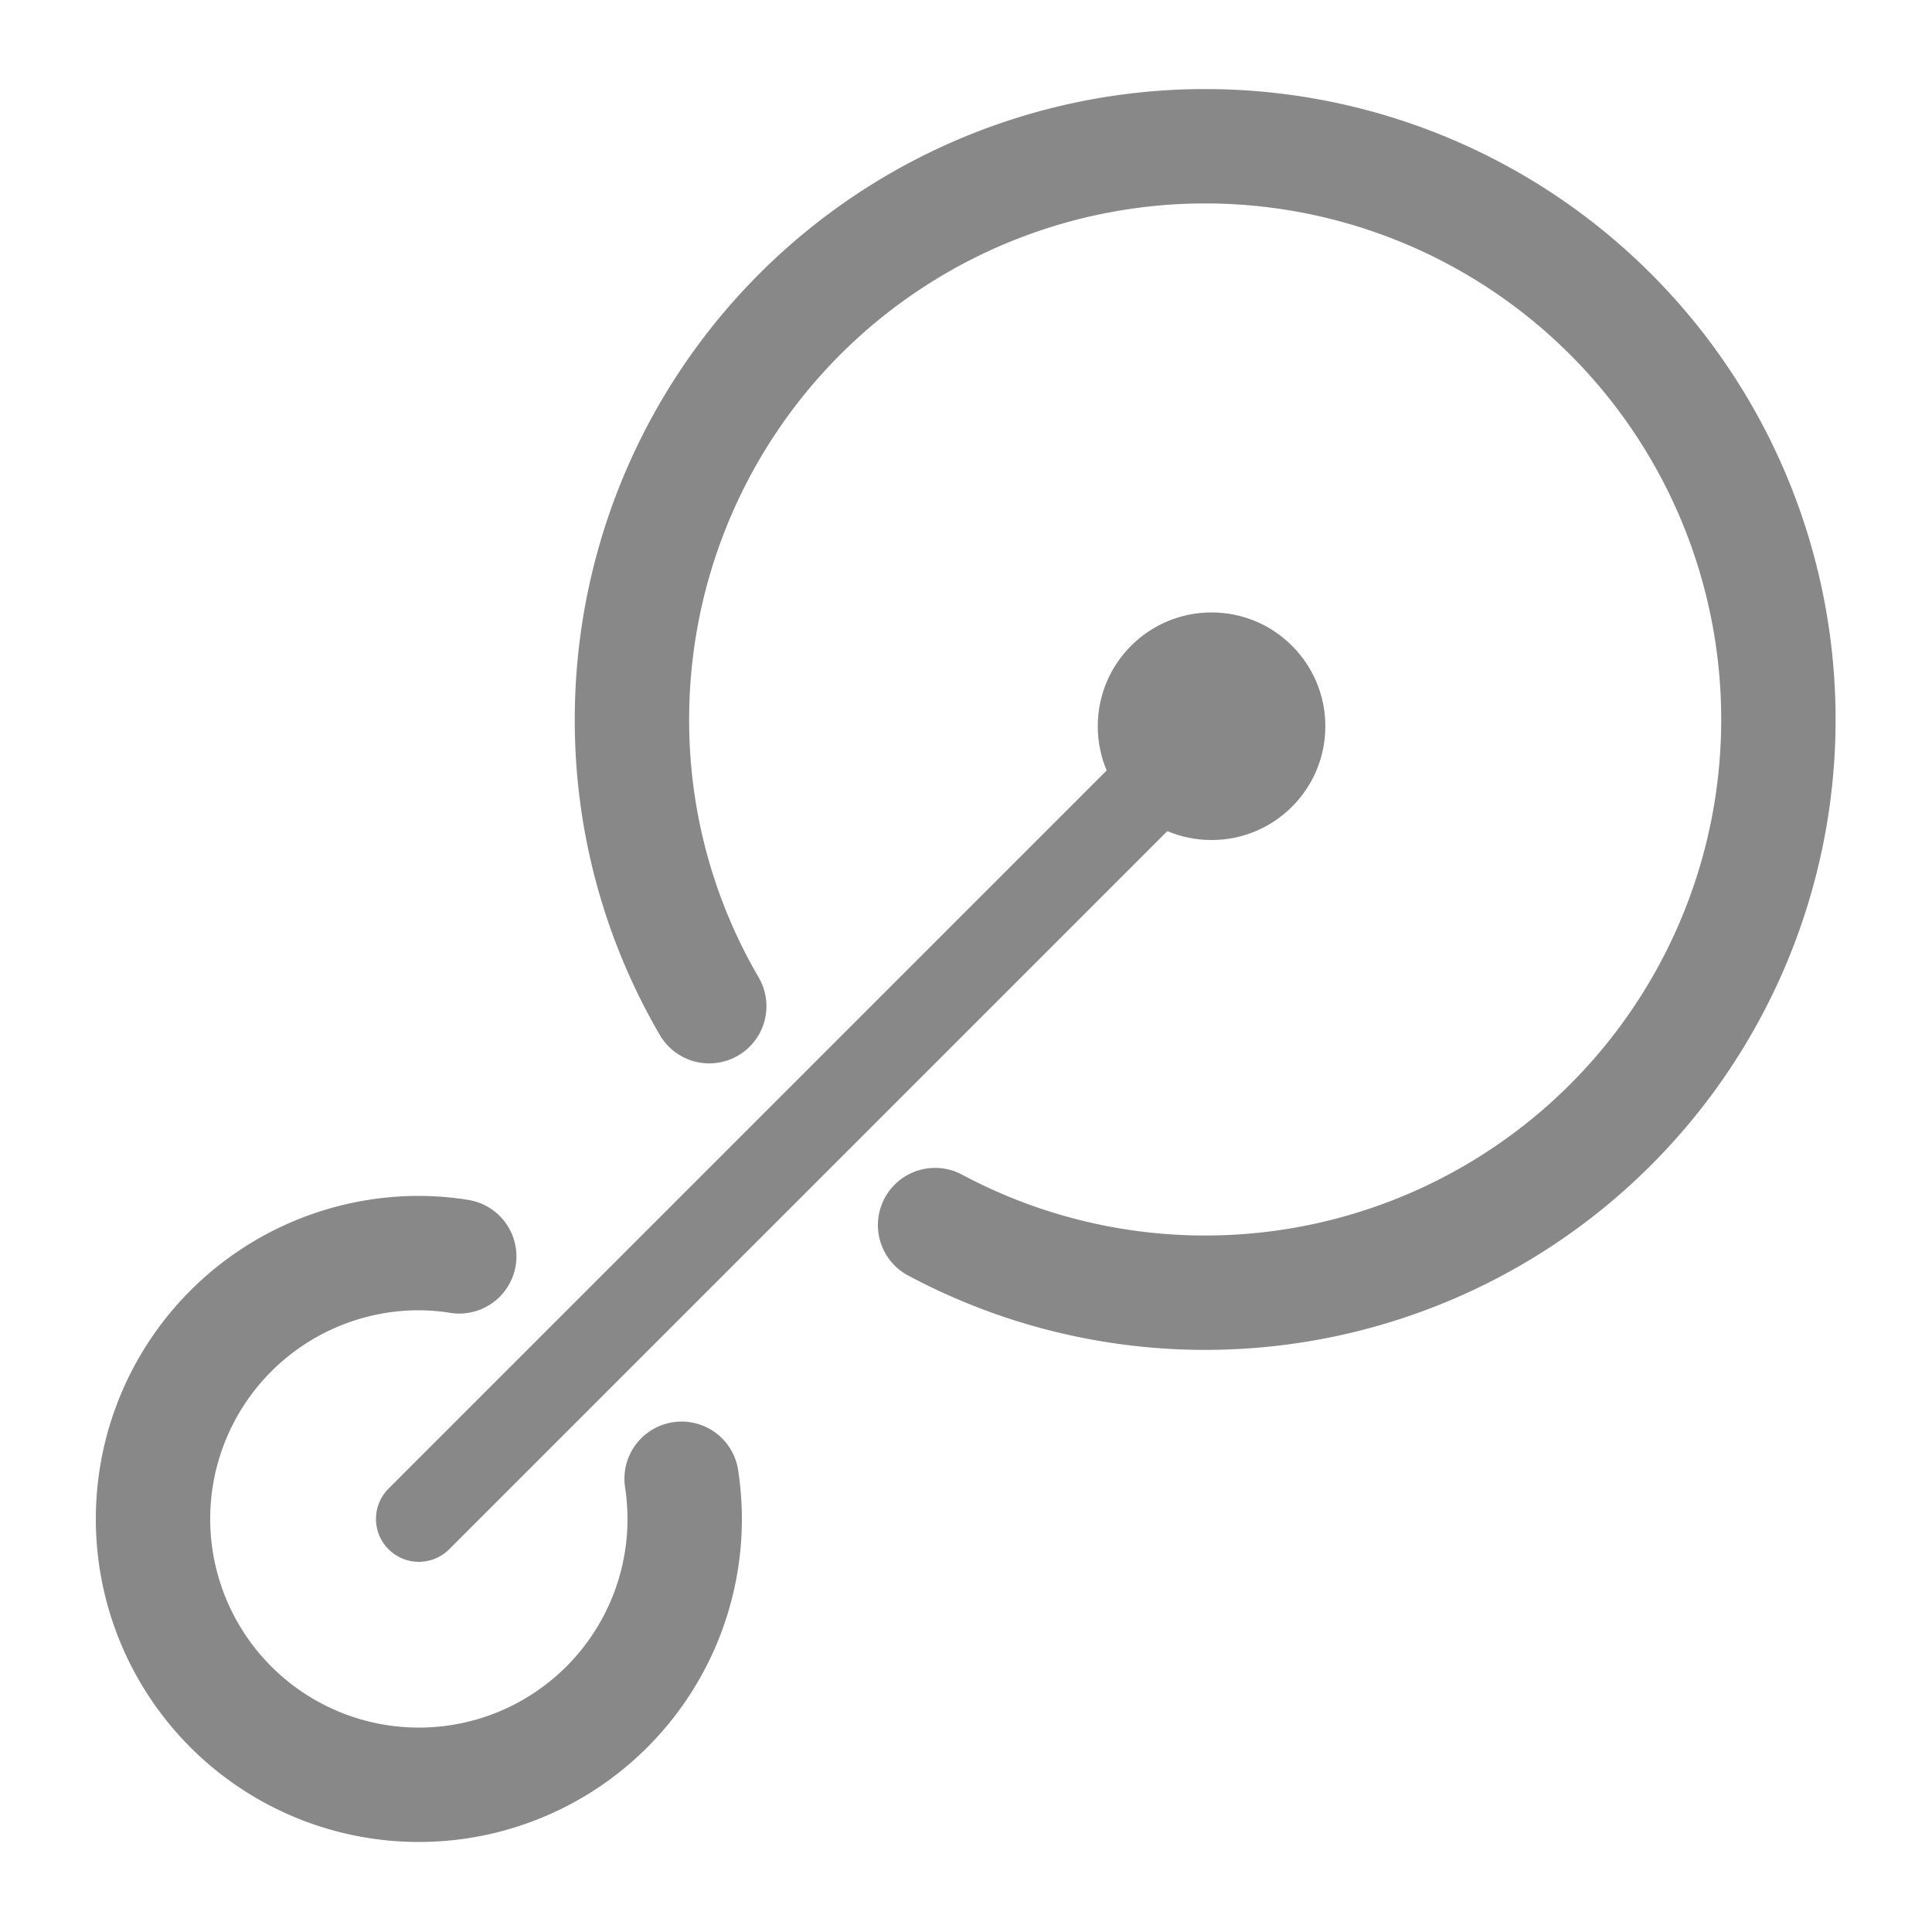 <svg xmlns="http://www.w3.org/2000/svg" viewBox="0 0 100 100"><defs><style>.cls-1,.cls-2{fill:none;stroke:#888;stroke-linecap:round;stroke-miterlimit:10;}.cls-1{stroke-width:5.92px;}.cls-2{stroke-width:4.44px;}.cls-3{fill:#888;}</style></defs><g id="Content"><path class="cls-1" d="M36.71,52.08a29.34,29.34,0,0,1-4-14.8A29.67,29.67,0,1,1,48.4,63.41"/><path class="cls-1" d="M35.28,76.54a14.24,14.24,0,0,1,.16,2.08A13.76,13.76,0,1,1,21.68,64.86a13.1,13.1,0,0,1,2.09.17"/><line class="cls-2" x1="21.68" y1="78.62" x2="62.71" y2="37.59"/><circle class="cls-3" cx="62.71" cy="37.59" r="5.89"/></g></svg>